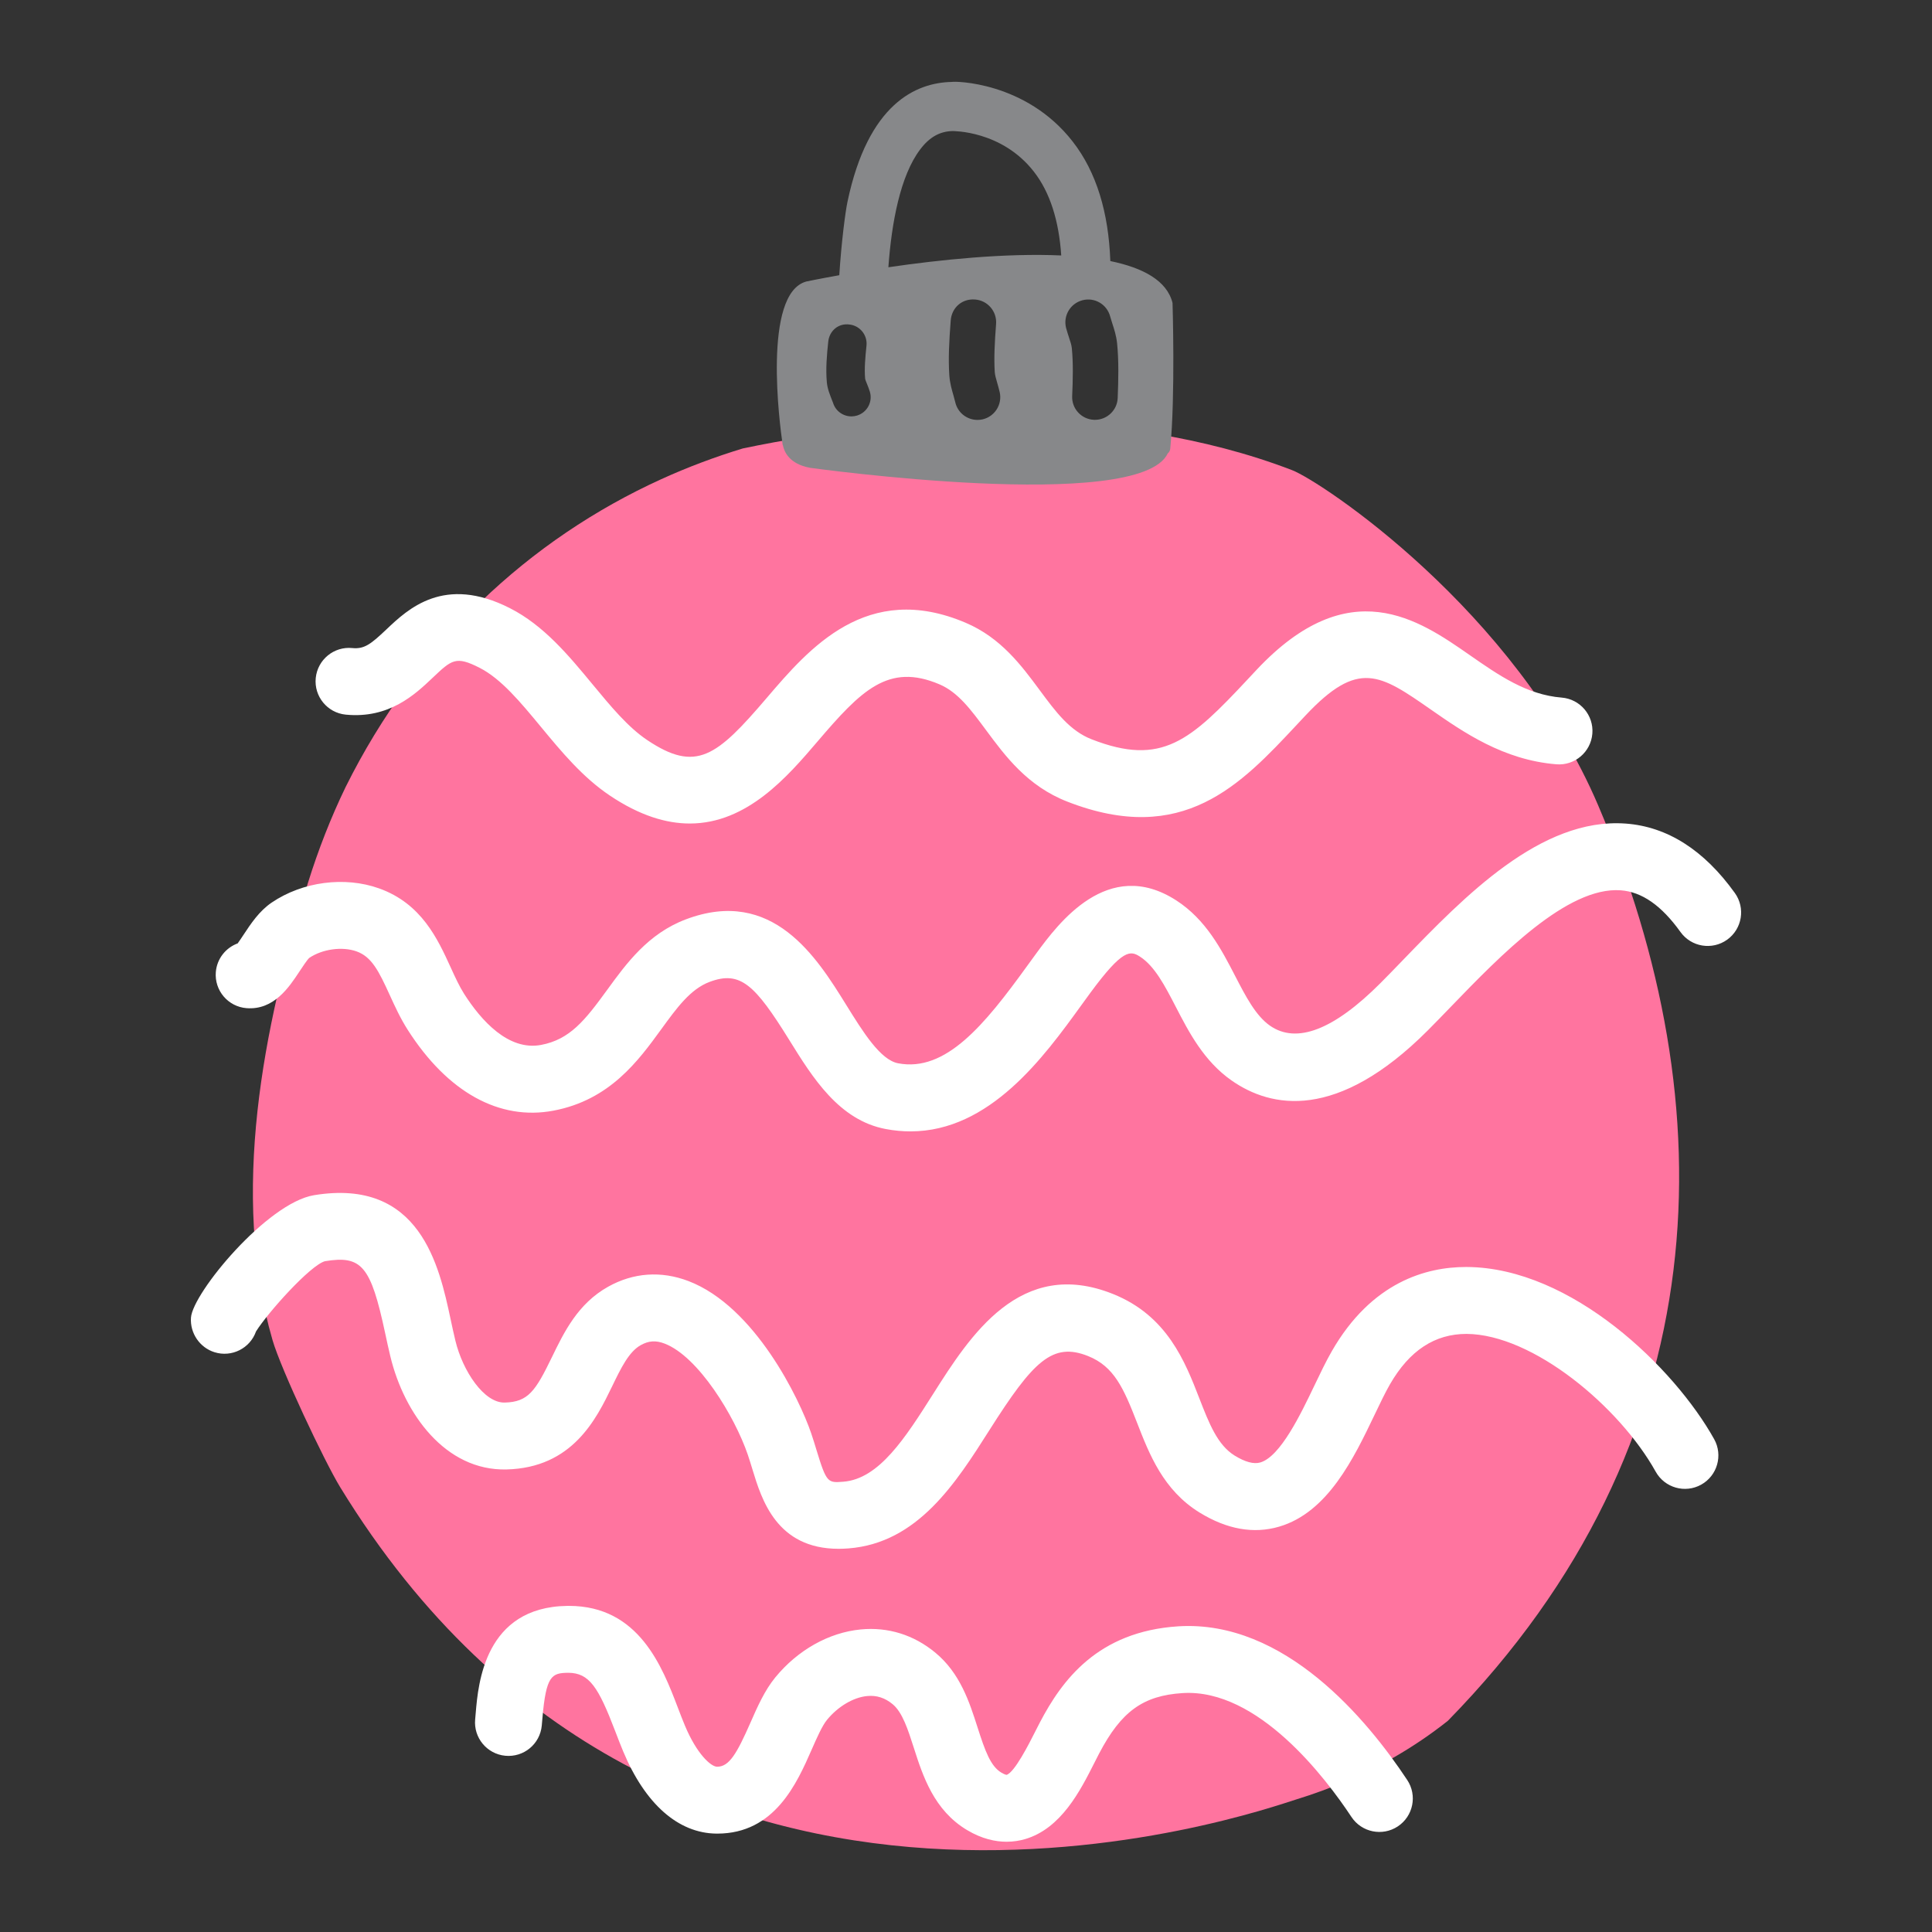 <?xml version="1.0" encoding="utf-8"?>
<!-- Generator: Adobe Illustrator 16.0.0, SVG Export Plug-In . SVG Version: 6.00 Build 0)  -->
<!DOCTYPE svg PUBLIC "-//W3C//DTD SVG 1.1//EN" "http://www.w3.org/Graphics/SVG/1.1/DTD/svg11.dtd">
<svg version="1.1" id="Capa_1" xmlns="http://www.w3.org/2000/svg" xmlns:xlink="http://www.w3.org/1999/xlink" x="0px" y="0px"
	 width="200px" height="200px" viewBox="0 0 200 200" enable-background="new 0 0 200 200" xml:space="preserve">
<rect x="0" y="0" width="200" height="200" fill="#333333" stroke="none"/>
<g>
	<g>
		<path fill="#FF749F" d="M133.747,48.666c-18.073-6.942-40.352-5.708-56.859-2.241c-2.875,0.874-5.694,1.933-8.423,3.175
			c-13.658,6.212-25.288,17.001-32.682,31.864c-1.535,3.17-2.831,6.494-3.902,9.925c-4.678,15.004-8.041,32.246-3.668,47.34
			c0.877,3.02,5.372,12.562,7.007,15.23c33.964,55.489,95.306,33.442,98.965,32.319c3.658-1.125,6.992-2.574,10.023-4.305
			c2.023-1.156,3.912-2.438,5.674-3.836c28.332-28.937,28.75-63.791,15.564-94.755C156.824,63.139,136.763,49.82,133.747,48.666z"/>
	</g>
	<g>
		<path fill="#87888A" d="M121.38,31.36c-0.576-2.315-3.053-3.636-6.439-4.335c-0.182-5.028-1.432-9.207-3.893-12.367
			C106.195,8.413,98.769,8.4,98.549,8.481c-3.762,0.068-8.689,2.28-10.817,12.404c-0.217,1.02-0.624,4.108-0.85,7.605
			c-2.109,0.377-3.416,0.652-3.416,0.652c-4.55,1.243-2.737,14.901-2.469,16.732c0.005,0.059,0.005,0.066,0.018,0.148
			c0.005,0.014,0.011,0.063,0.011,0.063l0.018,0.002c0.137,0.686,0.662,1.944,2.814,2.341c0,0,34.112,4.758,37.029-1.496
			c0.146-0.118,0.23-0.271,0.255-0.472C121.682,40.958,121.38,31.36,121.38,31.36z M112.054,31.082
			c1.275-0.333,2.545,0.432,2.873,1.688l0.212,0.693c0.192,0.587,0.413,1.251,0.502,2.069c0.184,1.848,0.138,3.818,0.062,5.674
			c-0.051,1.263-1.1,2.254-2.354,2.254c-0.032,0-0.07,0-0.104-0.002c-1.301-0.056-2.311-1.155-2.254-2.457
			c0.075-1.674,0.117-3.44-0.037-4.976c-0.034-0.312-0.15-0.674-0.292-1.089c-0.103-0.322-0.207-0.644-0.3-0.98
			C110.038,32.701,110.788,31.414,112.054,31.082z M95.261,15.463c0.959-1.271,2.034-1.875,3.377-1.897
			c-0.037,0.014,5.05-0.096,8.398,4.216c1.662,2.133,2.584,5.072,2.823,8.663c-5.782-0.265-12.611,0.446-17.895,1.221
			C92.297,23.062,93.194,18.183,95.261,15.463z M102.978,38.524c0.02,0.299,0.123,0.66,0.244,1.076
			c0.095,0.328,0.188,0.663,0.269,1.005c0.28,1.273-0.526,2.532-1.794,2.811c-0.17,0.036-0.343,0.054-0.508,0.054
			c-1.085,0-2.058-0.747-2.303-1.846l-0.188-0.704c-0.163-0.562-0.37-1.261-0.426-2.079c-0.113-1.723-0.02-3.51,0.146-5.668
			c0.099-1.294,1.141-2.281,2.531-2.167c1.295,0.101,2.264,1.235,2.165,2.531C102.964,35.498,102.885,37.095,102.978,38.524z
			 M85.74,35.366c0.113-1.092,1.019-1.924,2.188-1.773c1.091,0.115,1.884,1.094,1.771,2.188c-0.122,1.166-0.236,2.388-0.141,3.412
			c0.009,0.099,0.103,0.334,0.197,0.559c0.103,0.256,0.202,0.51,0.285,0.772c0.329,1.052-0.257,2.166-1.314,2.492
			c-0.192,0.059-0.395,0.089-0.587,0.089c-0.851,0-1.64-0.547-1.901-1.401c-0.349-0.888-0.579-1.442-0.645-2.138
			C85.468,38.168,85.595,36.726,85.74,35.366z"/>
	</g>
	<g>
		<path fill="#FFFFFF" d="M71.408,85.25c-2.442,0-5.182-0.82-8.268-2.888c-2.82-1.889-5.013-4.54-7.133-7.103
			c-2.125-2.57-4.132-4.997-6.365-6.131c-2.451-1.246-2.869-0.849-4.875,1.054c-1.781,1.689-4.477,4.24-8.976,3.797
			c-1.903-0.188-3.294-1.883-3.106-3.786s1.882-3.296,3.786-3.106c1.244,0.123,1.918-0.402,3.531-1.931
			c2.233-2.117,5.97-5.66,12.777-2.202c3.516,1.787,6.083,4.89,8.565,7.892c1.886,2.281,3.668,4.436,5.651,5.763
			c5.073,3.4,7.18,1.725,12.372-4.353c4.377-5.123,10.371-12.14,20.602-7.786c3.648,1.552,5.778,4.43,7.657,6.97
			c1.671,2.258,3.114,4.208,5.379,5.092c7.282,2.844,10.225,0.14,16.189-6.243l0.896-0.958c9.581-10.195,16.776-5.189,22.03-1.534
			c3.049,2.122,5.929,4.125,9.548,4.419c1.907,0.155,3.327,1.825,3.172,3.732c-0.155,1.906-1.832,3.332-3.732,3.171
			c-5.48-0.445-9.619-3.324-12.943-5.637c-5.333-3.711-7.541-5.246-13.027,0.592l-0.883,0.943
			c-5.803,6.212-11.802,12.635-23.768,7.967c-4.126-1.61-6.412-4.699-8.428-7.424c-1.549-2.094-2.888-3.902-4.801-4.716
			c-5.294-2.254-8.109,0.625-12.625,5.912C81.562,80.349,77.375,85.249,71.408,85.25z"/>
	</g>
	<g>
		<path fill="#FFFFFF" d="M94.252,117.121c-0.829,0-1.682-0.078-2.565-0.245c-4.833-0.913-7.565-5.318-9.975-9.204
			c-3.561-5.741-5.076-7.227-8.265-6.023c-1.977,0.747-3.375,2.671-4.994,4.898c-2.371,3.262-5.321,7.322-11.151,8.426
			c-5.608,1.065-10.972-1.908-15.095-8.365c-0.76-1.192-1.319-2.415-1.859-3.598c-1.148-2.514-1.874-3.963-3.438-4.522
			c-1.479-0.53-3.539-0.245-4.895,0.675c-0.203,0.175-0.723,0.963-1.034,1.434c-1.051,1.591-2.631,3.995-5.468,3.766
			c-1.906-0.155-3.326-1.826-3.171-3.732c0.114-1.391,1.033-2.522,2.263-2.972c0.188-0.259,0.423-0.614,0.598-0.879
			c0.766-1.16,1.634-2.474,2.928-3.35c3.189-2.162,7.55-2.737,11.112-1.463c4.393,1.571,6.063,5.228,7.406,8.166
			c0.462,1.011,0.898,1.966,1.397,2.75c1.766,2.765,4.583,5.923,7.968,5.287c2.979-0.564,4.539-2.531,6.837-5.693
			c1.985-2.731,4.234-5.827,8.148-7.305c9-3.399,13.573,3.973,16.599,8.852c1.738,2.803,3.536,5.701,5.375,6.048
			c4.938,0.94,8.951-3.988,13.318-10.023c0.352-0.486,0.692-0.958,1.024-1.407c2.205-2.993,7.367-9.997,14.448-5.435
			c3.08,1.987,4.685,5.09,6.102,7.829c1.094,2.115,2.127,4.113,3.604,5.143c2.753,1.919,6.605,0.433,11.443-4.415
			c0.734-0.736,1.51-1.539,2.321-2.379c6.358-6.581,14.271-14.768,23.053-14.129c4.307,0.315,8.11,2.733,11.305,7.187
			c1.115,1.554,0.758,3.718-0.795,4.833c-1.555,1.115-3.719,0.759-4.833-0.795c-1.968-2.744-3.99-4.156-6.182-4.316
			c-5.544-0.416-12.496,6.784-17.567,12.033c-0.837,0.867-1.639,1.696-2.398,2.458c-9.416,9.438-16.239,8.041-20.308,5.206
			c-2.881-2.01-4.429-5.002-5.794-7.642c-1.119-2.162-2.175-4.204-3.704-5.189c-0.996-0.643-1.78-0.809-5.119,3.721
			c-0.319,0.434-0.648,0.89-0.988,1.359C108.082,109.388,102.485,117.12,94.252,117.121z"/>
	</g>
	<g>
		<path fill="#FFFFFF" d="M86.814,160.332c-6.418,0-7.971-5.102-8.918-8.211c-0.154-0.503-0.31-1.02-0.486-1.536
			c-1.355-3.958-5.104-10.157-8.617-11.5c-0.906-0.347-1.643-0.297-2.464,0.163c-1.229,0.688-2.033,2.349-2.965,4.271
			c-1.627,3.357-4.087,8.431-10.935,8.598c-6.321,0.154-10.585-5.759-12.017-11.694c-0.19-0.781-0.365-1.594-0.54-2.412
			c-1.49-6.966-2.425-8.08-6.239-7.451c-1.526,0.433-5.895,5.302-7.131,7.271c-0.617,1.749-2.514,2.709-4.299,2.149
			c-1.531-0.479-2.546-1.979-2.434-3.58c0.179-2.559,7.885-11.874,12.737-12.674c11-1.812,12.967,7.355,14.139,12.835
			c0.162,0.754,0.321,1.504,0.498,2.23c0.754,3.125,2.963,6.468,5.115,6.401c2.425-0.059,3.177-1.196,4.874-4.695
			c1.259-2.596,2.686-5.539,5.812-7.292c2.618-1.467,5.495-1.67,8.323-0.59c6.9,2.638,11.505,12.247,12.696,15.727
			c0.203,0.593,0.384,1.184,0.559,1.761c1.042,3.418,1.174,3.41,2.78,3.283c3.717-0.29,6.425-4.56,9.293-9.08
			c3.803-5.997,9.014-14.211,18.635-10.348c5.603,2.25,7.447,6.994,8.928,10.806c1.005,2.586,1.874,4.819,3.648,5.915
			c1.089,0.671,1.983,0.913,2.66,0.714c2.083-0.612,4.192-5.021,5.588-7.938c0.618-1.292,1.202-2.512,1.814-3.58
			c4.132-7.189,9.809-8.716,13.884-8.716c0.038,0,0.074,0,0.112,0c10.845,0.074,21.489,10.466,25.584,17.821
			c0.93,1.671,0.33,3.78-1.341,4.71c-1.672,0.93-3.779,0.33-4.71-1.341c-3.735-6.709-12.694-14.217-19.58-14.264
			c-3.272,0.001-5.902,1.691-7.942,5.24c-0.483,0.841-1.013,1.948-1.573,3.12c-2.155,4.504-4.838,10.109-9.881,11.592
			c-2.639,0.776-5.415,0.284-8.25-1.464c-3.752-2.315-5.194-6.026-6.467-9.3c-1.388-3.569-2.374-5.812-5.054-6.888
			c-3.688-1.48-5.685,0.503-10.207,7.63c-3.484,5.491-7.432,11.715-14.603,12.275C87.485,160.318,87.143,160.332,86.814,160.332z"/>
	</g>
	<g>
		<path fill="#FFFFFF" d="M104.203,190.657c-1.16,0-2.55-0.292-4.075-1.198c-3.457-2.053-4.605-5.64-5.528-8.522
			c-0.606-1.894-1.18-3.682-2.193-4.519c-0.8-0.663-1.664-0.94-2.642-0.844c-1.43,0.138-3.02,1.081-4.15,2.46
			c-0.507,0.617-1.058,1.872-1.591,3.085c-1.523,3.467-3.822,8.696-9.767,8.696c-0.034,0-0.066,0-0.101,0
			c-3.946-0.044-7.37-3.065-9.644-8.509c-0.277-0.66-0.545-1.36-0.817-2.072c-1.75-4.581-2.684-6.06-4.879-6.068
			c-1.687,0.024-2.289,0.259-2.666,4.711l-0.067,0.759c-0.18,1.904-1.861,3.302-3.775,3.12c-1.903-0.181-3.301-1.871-3.119-3.775
			l0.06-0.687c0.253-2.99,0.925-10.932,9.468-11.052c0.062-0.001,0.124-0.001,0.184-0.001c7.246,0,9.661,6.325,11.265,10.523
			c0.244,0.639,0.484,1.269,0.735,1.867c1.223,2.928,2.682,4.252,3.328,4.259c0.006,0,0.012,0,0.017,0
			c1.235,0,2.027-1.348,3.438-4.557c0.721-1.641,1.467-3.338,2.575-4.69c2.324-2.835,5.546-4.645,8.84-4.963
			c2.824-0.274,5.495,0.557,7.722,2.4c2.576,2.128,3.532,5.112,4.375,7.744c0.791,2.469,1.352,4.016,2.47,4.681
			c0.363,0.216,0.533,0.228,0.534,0.228c0.828-0.253,2.338-3.242,2.906-4.367c0.189-0.374,0.371-0.733,0.546-1.068
			c2.283-4.351,5.976-9.413,14.341-9.943c10.99-0.676,19.556,9.672,23.685,15.914c1.055,1.595,0.618,3.744-0.978,4.799
			c-1.595,1.055-3.743,0.616-4.799-0.978c-2.658-4.019-9.675-13.308-17.471-12.823c-4.098,0.259-6.36,1.895-8.645,6.249
			c-0.16,0.305-0.325,0.632-0.497,0.973c-1.451,2.873-3.438,6.807-7.182,7.898C105.582,190.54,104.939,190.657,104.203,190.657z"/>
	</g>
</g>
</svg>
